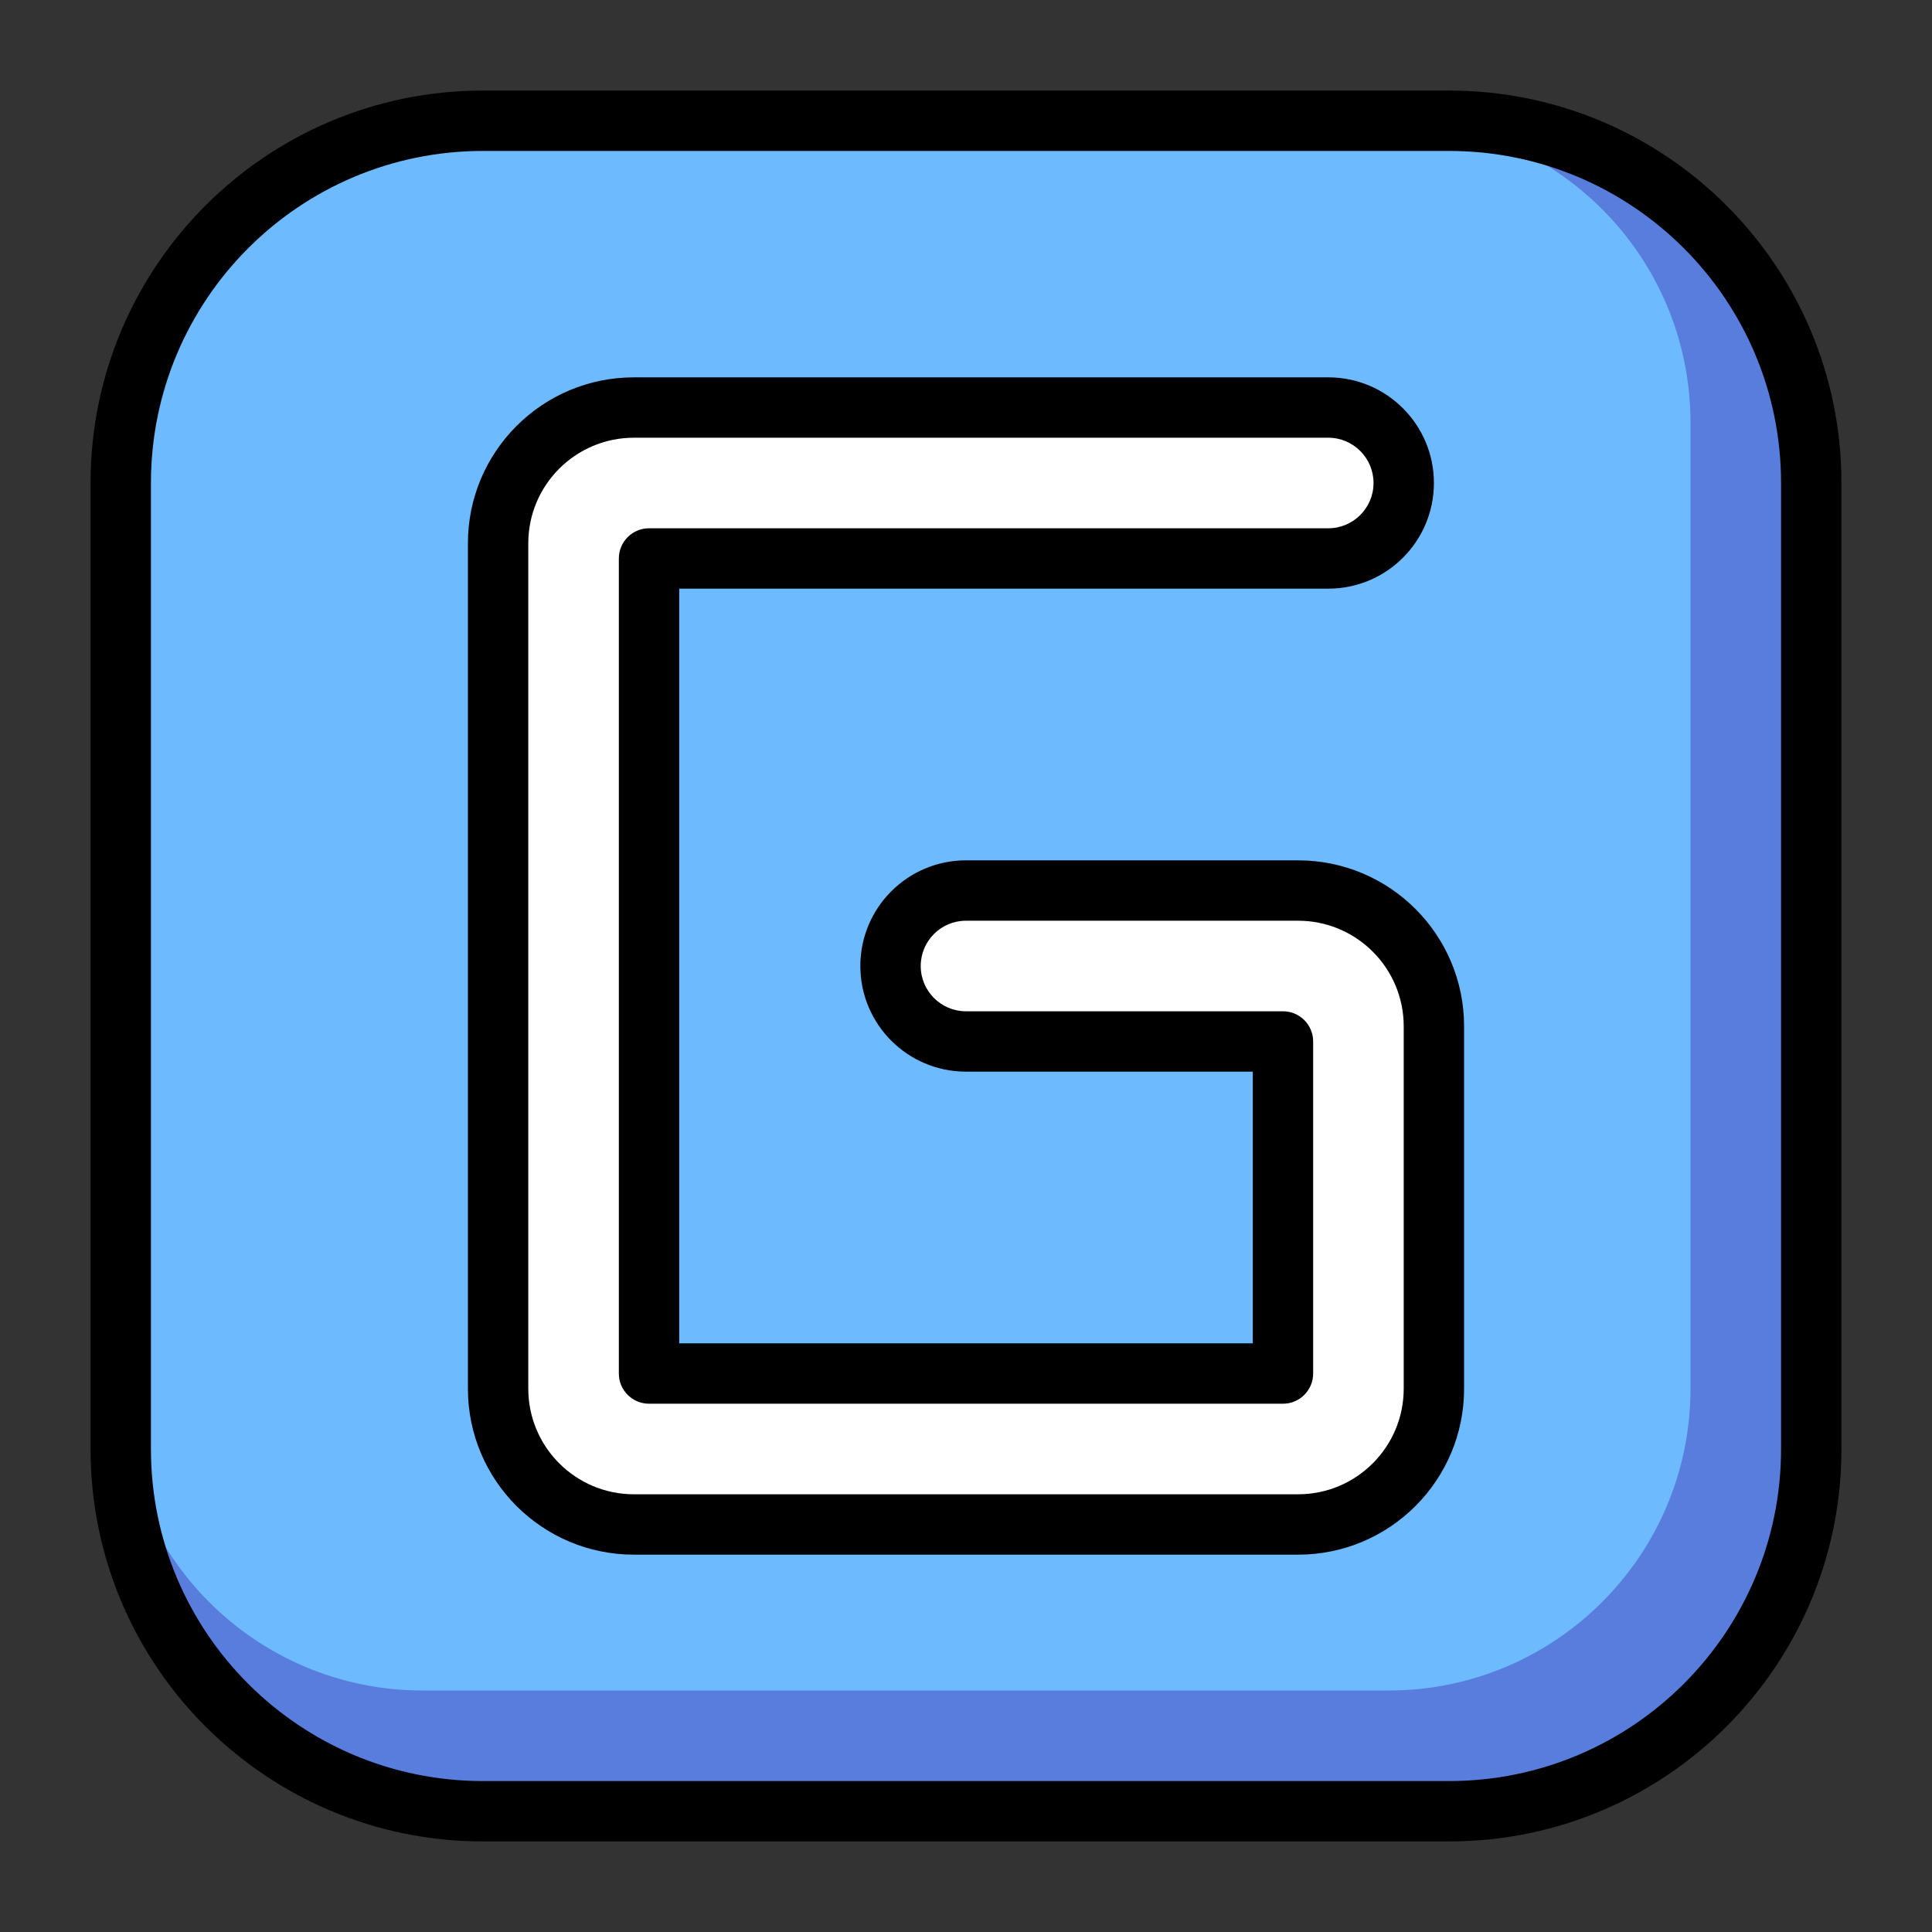 <?xml version="1.0" encoding="UTF-8" standalone="no"?> <svg width="512" height="512" viewBox="0 0 512 512" fill="none" xmlns="http://www.w3.org/2000/svg">
<rect x="0" y="0" width="512" height="512" fill="#333333" stroke="none"/>
<path d="M32 128C32 74.981 74.981 32 128 32H384C437.019 32 480 74.981 480 128V384C480 437.019 437.019 480 384 480H128C74.981 480 32 437.019 32 384V128Z" fill="#597DDC"/>
<path d="M32 112C32 67.817 67.817 32 112 32H368C412.183 32 448 67.817 448 112V368C448 412.183 412.183 448 368 448H112C67.817 448 32 412.183 32 368V112Z" fill="#6EBAFF"/>
<path fill-rule="evenodd" clip-rule="evenodd" d="M24 128C24 70.562 70.562 24 128 24H384C441.438 24 488 70.562 488 128V384C488 441.438 441.438 488 384 488H128C70.562 488 24 441.438 24 384V128ZM128 40C79.399 40 40 79.399 40 128V384C40 432.601 79.399 472 128 472H384C432.601 472 472 432.601 472 384V128C472 79.399 432.601 40 384 40H128Z" fill="black"/>
<path fill-rule="evenodd" clip-rule="evenodd" d="M172 148H352C363.046 148 372 139.046 372 128C372 116.954 363.046 108 352 108H168C148.118 108 132 124.118 132 144V368C132 387.882 148.118 404 168 404H344C363.882 404 380 387.882 380 368V272C380 252.118 363.882 236 344 236H256C244.954 236 236 244.954 236 256C236 267.046 244.954 276 256 276H340V364H172V148Z" fill="white"/>
<path fill-rule="evenodd" clip-rule="evenodd" d="M124 144C124 119.699 143.699 100 168 100H352C367.464 100 380 112.536 380 128C380 143.464 367.464 156 352 156H180V356H332V284H256C240.536 284 228 271.464 228 256C228 240.536 240.536 228 256 228H344C368.301 228 388 247.699 388 272V368C388 392.301 368.301 412 344 412H168C143.699 412 124 392.301 124 368V144ZM168 116C152.536 116 140 128.536 140 144V368C140 383.464 152.536 396 168 396H344C359.464 396 372 383.464 372 368V272C372 256.536 359.464 244 344 244H256C249.373 244 244 249.373 244 256C244 262.627 249.373 268 256 268H340C344.418 268 348 271.582 348 276V364C348 368.418 344.418 372 340 372H172C167.582 372 164 368.418 164 364V148C164 143.582 167.582 140 172 140H352C358.627 140 364 134.627 364 128C364 121.373 358.627 116 352 116H168Z" fill="black"/>
</svg>
